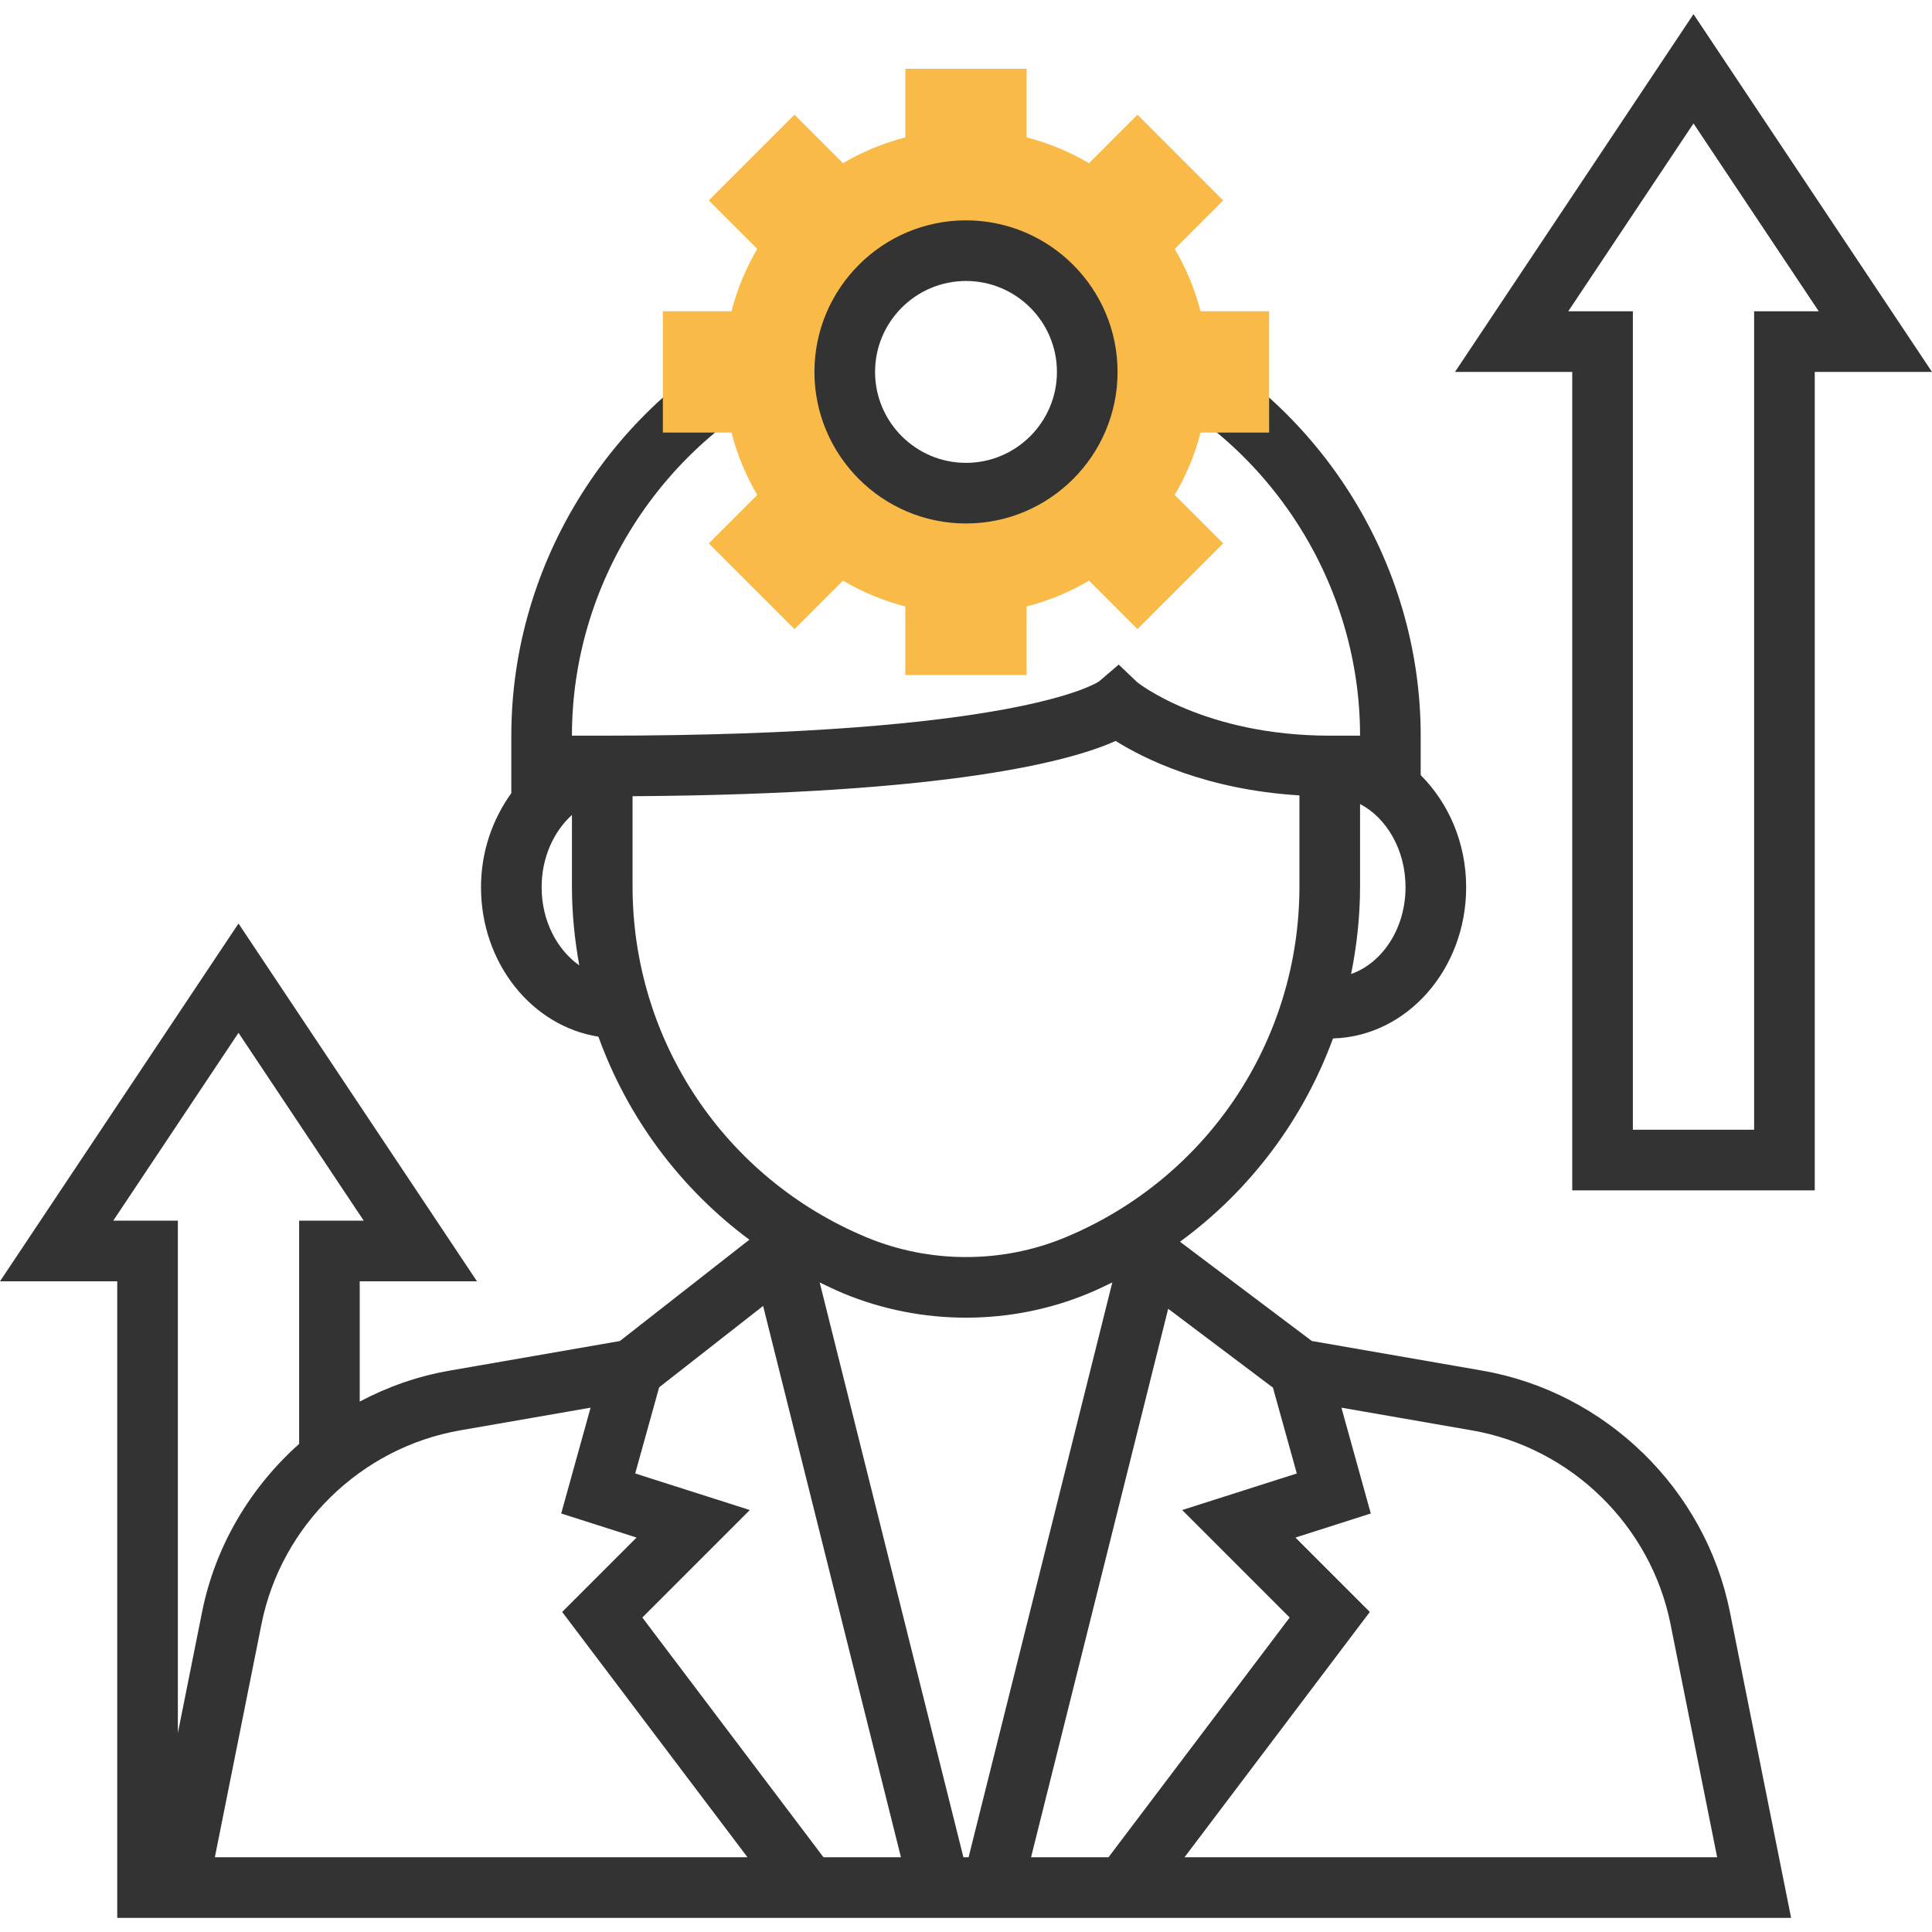 <?xml version="1.0" encoding="iso-8859-1"?>
<!-- Generator: Adobe Illustrator 19.0.0, SVG Export Plug-In . SVG Version: 6.00 Build 0)  -->
<svg xmlns="http://www.w3.org/2000/svg" xmlns:xlink="http://www.w3.org/1999/xlink" version="1.1" id="Layer_1" x="0px" y="0px" viewBox="0 0 509.888 509.888" style="enable-background:new 0 0 509.888 509.888;" xml:space="preserve">
<g>
	<path style="fill:#333333;" d="M391.208,361.732l-45-7.824l-34.792-26.192c18.56-13.568,32.544-32.264,40.384-53.656   c19.448-0.52,35.144-18.176,35.144-39.904c0-11.776-4.688-22.272-12-29.592v-10.408c0-45.968-26.912-88.48-68.56-108.304   l-6.872,14.456c36.104,17.176,59.432,54.016,59.432,93.848h-8c-33.184,0-50.728-14.024-50.856-14.136l-4.84-4.624l-5.152,4.408   c-0.856,0.584-22.008,14.352-131.152,14.352h-8c0-39.832,23.328-76.672,59.44-93.848l-6.872-14.456   c-41.656,19.824-68.568,62.336-68.568,108.304v15.168c-4.928,6.848-8,15.408-8,24.832c0,20.144,13.52,36.696,30.984,39.44   c7.704,21.32,21.504,39.96,39.84,53.584l-34.176,26.744l-44.928,7.808c-8.416,1.464-16.392,4.28-23.728,8.168v-31.744h30.944   l-62.936-94.424L0,338.156h30.944v168h6.24h9.76H209.36h38.656h13.856h38.656h172.176l-16.144-80.704   C450.08,393.012,423.808,367.404,391.208,361.732z M255.632,490.156h-1.376L216.328,338.46c2.04,0.992,4.08,1.976,6.192,2.856   c10.304,4.296,21.36,6.44,32.424,6.44c11.056,0,22.12-2.152,32.424-6.448c2.112-0.88,4.152-1.864,6.192-2.856L255.632,490.156z    M356.576,257.068c1.512-7.512,2.368-15.24,2.368-23.12v-21.76c7.056,3.712,12,12.152,12,21.968   C370.944,245.028,364.856,254.124,356.576,257.068z M142.944,234.156c0-7.808,3.168-14.696,8-19.08v18.872   c0,7.088,0.712,14.04,1.936,20.832C146.968,250.604,142.944,242.972,142.944,234.156z M166.944,233.948v-23.816   c83.88-0.528,115.864-9.344,127.496-14.584c7.464,4.68,23.784,12.864,48.504,14.368v24.032c0,40.624-24.232,76.976-61.736,92.6   c-16.688,6.952-35.84,6.952-52.528,0C191.176,310.924,166.944,274.572,166.944,233.948z M46.944,457.364V322.156H29.888   l33.056-49.576L96,322.156H78.944v58.92c-12.864,11.464-22.128,26.912-25.616,44.376L46.944,457.364z M56.704,490.156l12.312-61.56   c5.2-26.016,26.264-46.544,52.4-51.096l34.448-5.992l-7.752,27.928L168,405.788l-19.632,19.632l48.904,64.736H56.704z    M169.52,426.892l28.368-28.368l-30.248-9.648l6.32-22.736l27.44-21.48l36.376,145.496h-20.448L169.52,426.892z M272.112,490.156   l36.192-144.752l27.648,20.816l6.296,22.656L312,398.524l28.368,28.368l-47.808,63.264H272.112z M312.616,490.156l48.904-64.736   l-19.632-19.632l19.888-6.352l-7.752-27.928l34.44,5.992c26.144,4.544,47.2,25.08,52.408,51.096l12.312,61.56H312.616z"/>
	<path style="fill:#333333;" d="M446.944,3.732L384,98.156h30.944v216h64v-216h30.944L446.944,3.732z M462.944,82.156v216h-32v-216   h-17.056l33.056-49.576L480,82.156H462.944z"/>
</g>
<path style="fill:#F9BA48;" d="M334.944,114.156v-32h-18.096c-1.512-5.856-3.816-11.376-6.816-16.464L322.824,52.9L300.2,30.276  l-12.792,12.792c-5.088-3-10.608-5.304-16.464-6.816V18.156h-32v18.096c-5.856,1.512-11.376,3.816-16.464,6.816l-12.792-12.792  L187.064,52.9l12.792,12.792c-3,5.088-5.304,10.608-6.816,16.464h-18.096v32h18.096c1.512,5.856,3.816,11.376,6.816,16.464  l-12.792,12.792l22.624,22.624l12.792-12.792c5.08,3,10.608,5.304,16.464,6.816v18.096h32V160.06  c5.856-1.512,11.376-3.816,16.464-6.816l12.792,12.792l22.624-22.624l-12.792-12.792c3-5.08,5.304-10.608,6.816-16.464  L334.944,114.156L334.944,114.156z M254.944,130.156c-17.672,0-32-14.328-32-32s14.328-32,32-32s32,14.328,32,32  S272.616,130.156,254.944,130.156z"/>
<path style="fill:#333333;" d="M254.944,138.156c22.056,0,40-17.944,40-40s-17.944-40-40-40s-40,17.944-40,40  S232.888,138.156,254.944,138.156z M254.944,74.156c13.232,0,24,10.768,24,24s-10.768,24-24,24s-24-10.768-24-24  S241.712,74.156,254.944,74.156z"/>
<g>
</g>
<g>
</g>
<g>
</g>
<g>
</g>
<g>
</g>
<g>
</g>
<g>
</g>
<g>
</g>
<g>
</g>
<g>
</g>
<g>
</g>
<g>
</g>
<g>
</g>
<g>
</g>
<g>
</g>
</svg>
